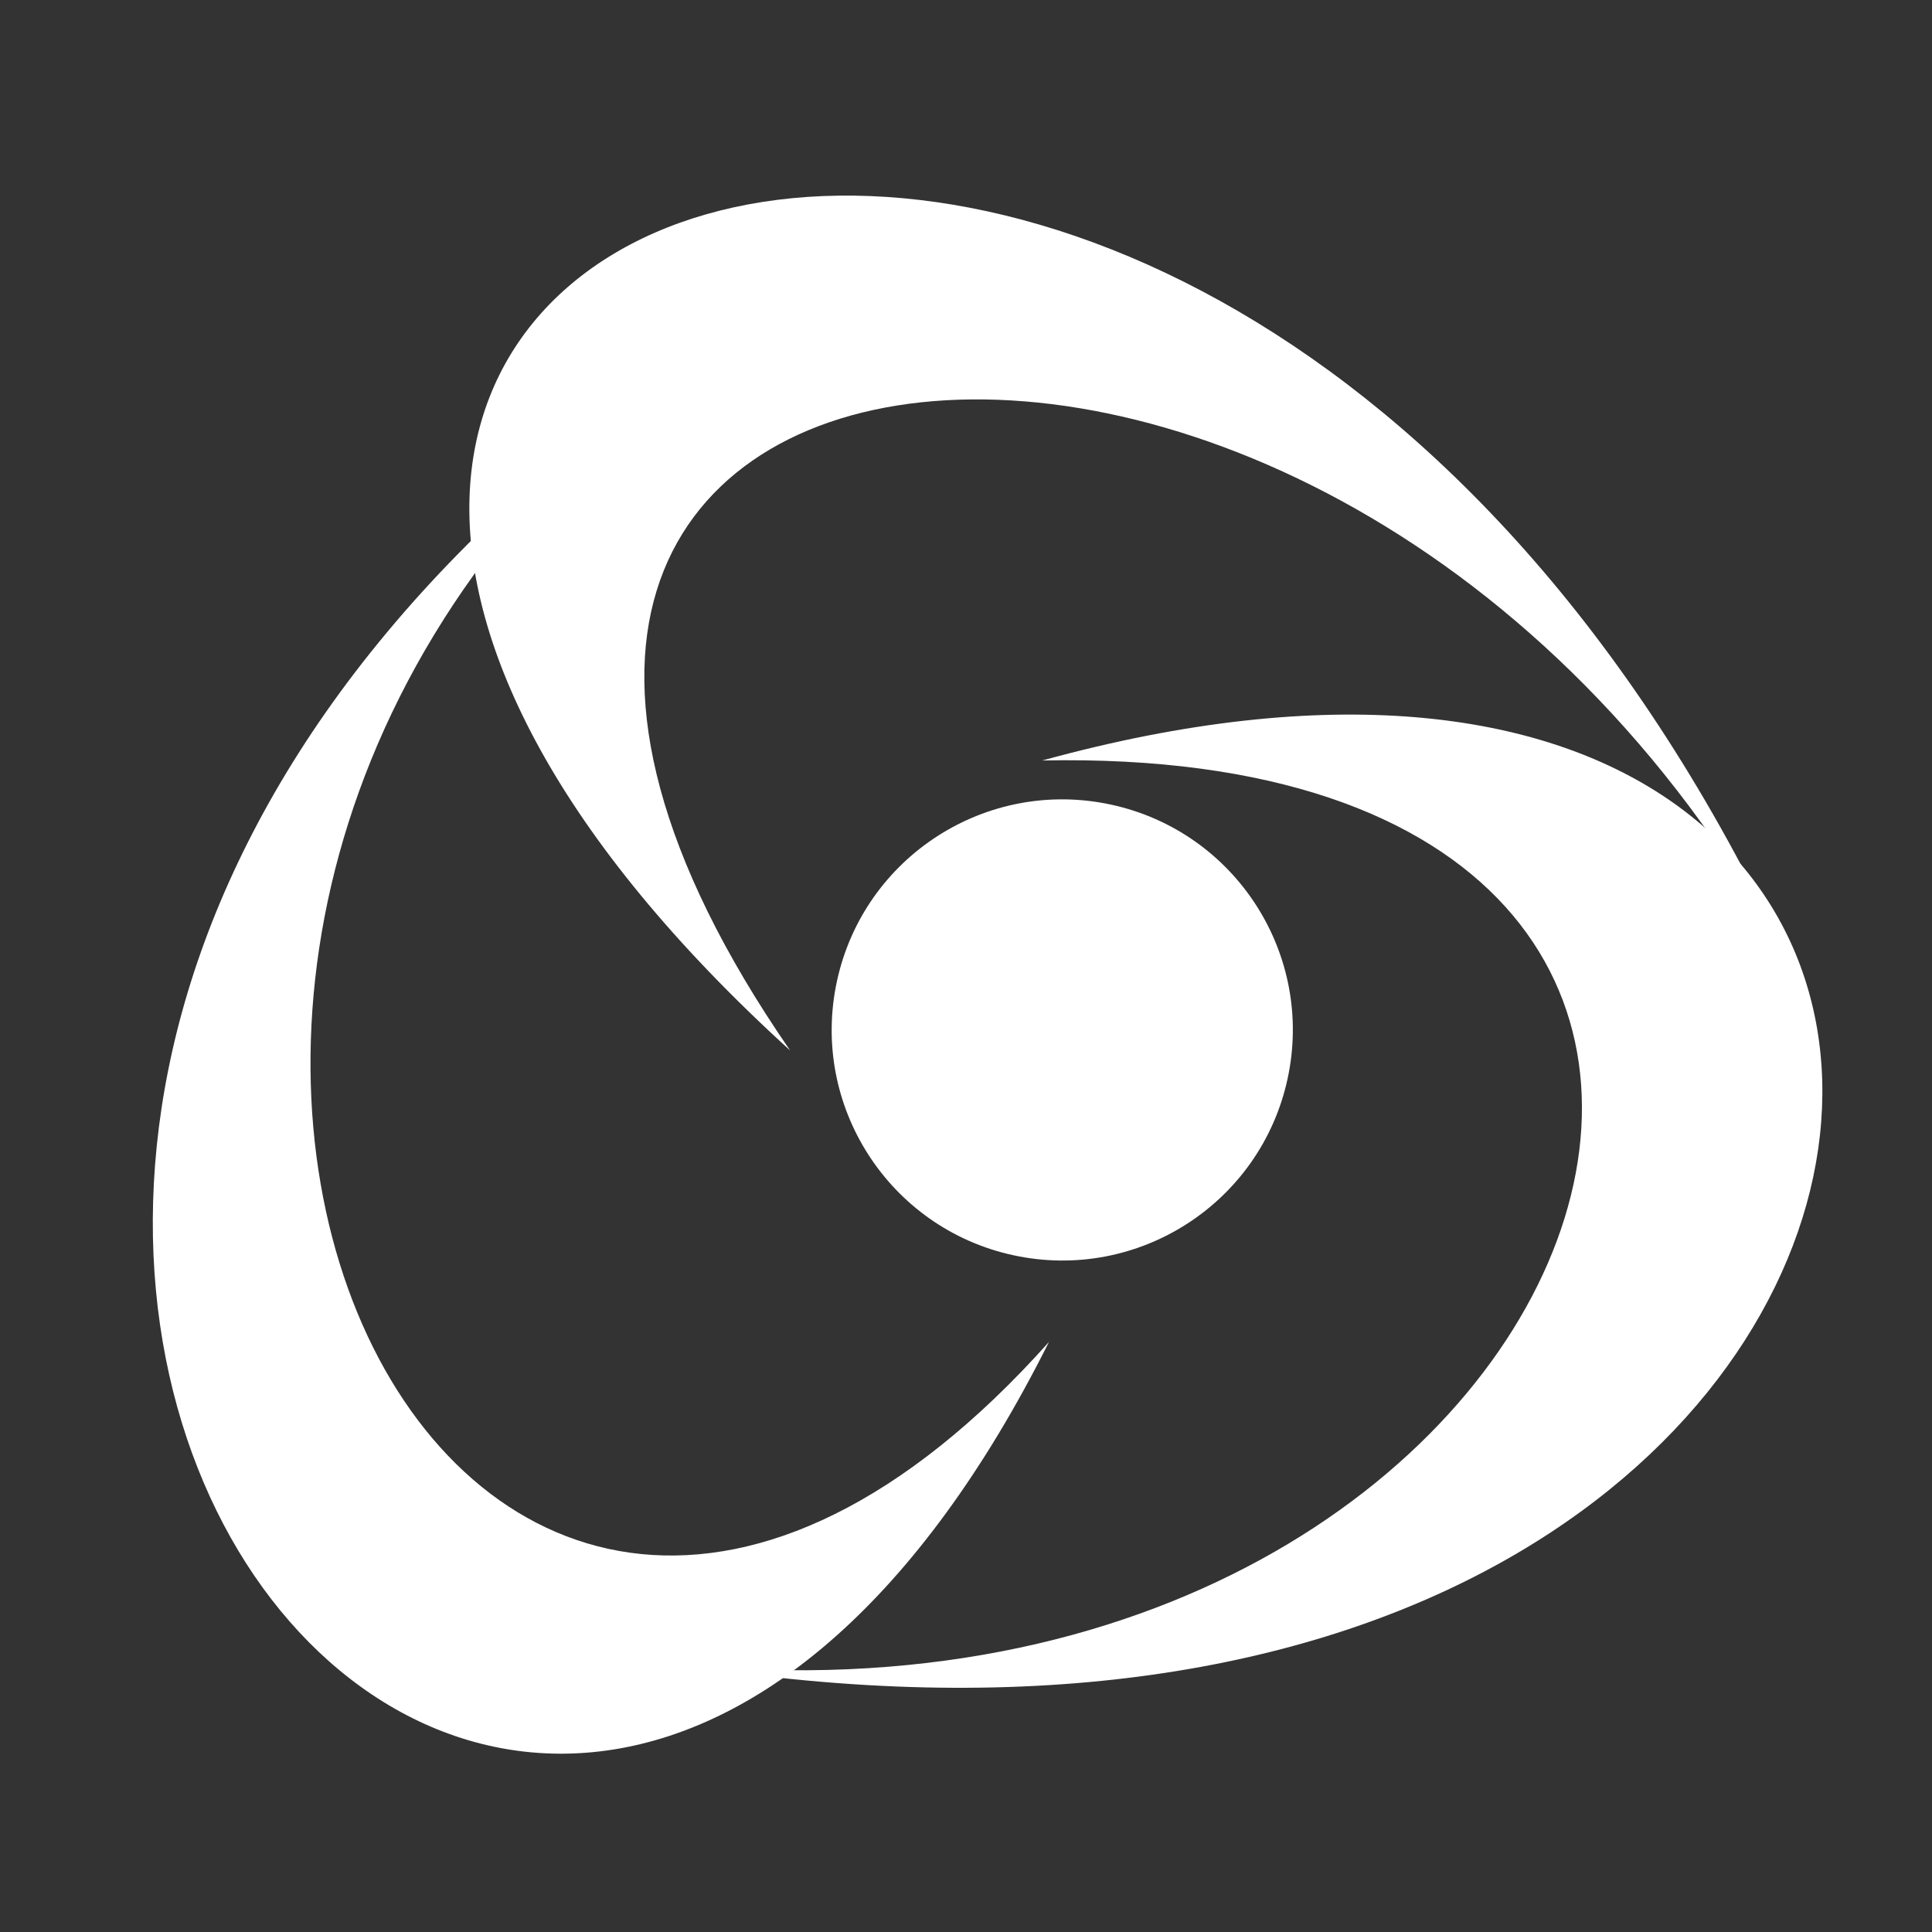 <svg viewBox="0 0 512 512" xmlns="http://www.w3.org/2000/svg">

<rect x="0" y="0" width="512" height="512" fill="#333333" stroke="none"/>

<g transform="matrix(18.689,0,0,18.689,712.593,-958.454)">
<path d="m-23.255,70.314c-8.325,9.318-15.479-5.087-5.872-13.357-15.079,11.299-1.576,28.237 5.872,13.357z" fill="#fff" fill-rule="evenodd"/>
<path d="m-23.349,62.068c13.05-.263 8.129,14.133-5.143,12.816 19.622,3.162 21.53-17.322 5.143-12.816z" fill="#fff" fill-rule="evenodd"/>
<path d="m-26.925,66.18c-7.631-11.052 7.853-13.075 14.217-1.149-8.336-18.159-27.481-10.921-14.217,1.149z" fill="#fff" fill-rule="evenodd"/>
<path d="m720.719,63.12c0,1.806-1.464,3.27-3.27,3.27s-3.27-1.464-3.27-3.27 1.464-3.27 3.27-3.27 3.27,1.464 3.27,3.27z" fill="#fff" transform="matrix(-.977,-.212,-.212,.977,691.263,156.32)"/>
</g>
</svg>
